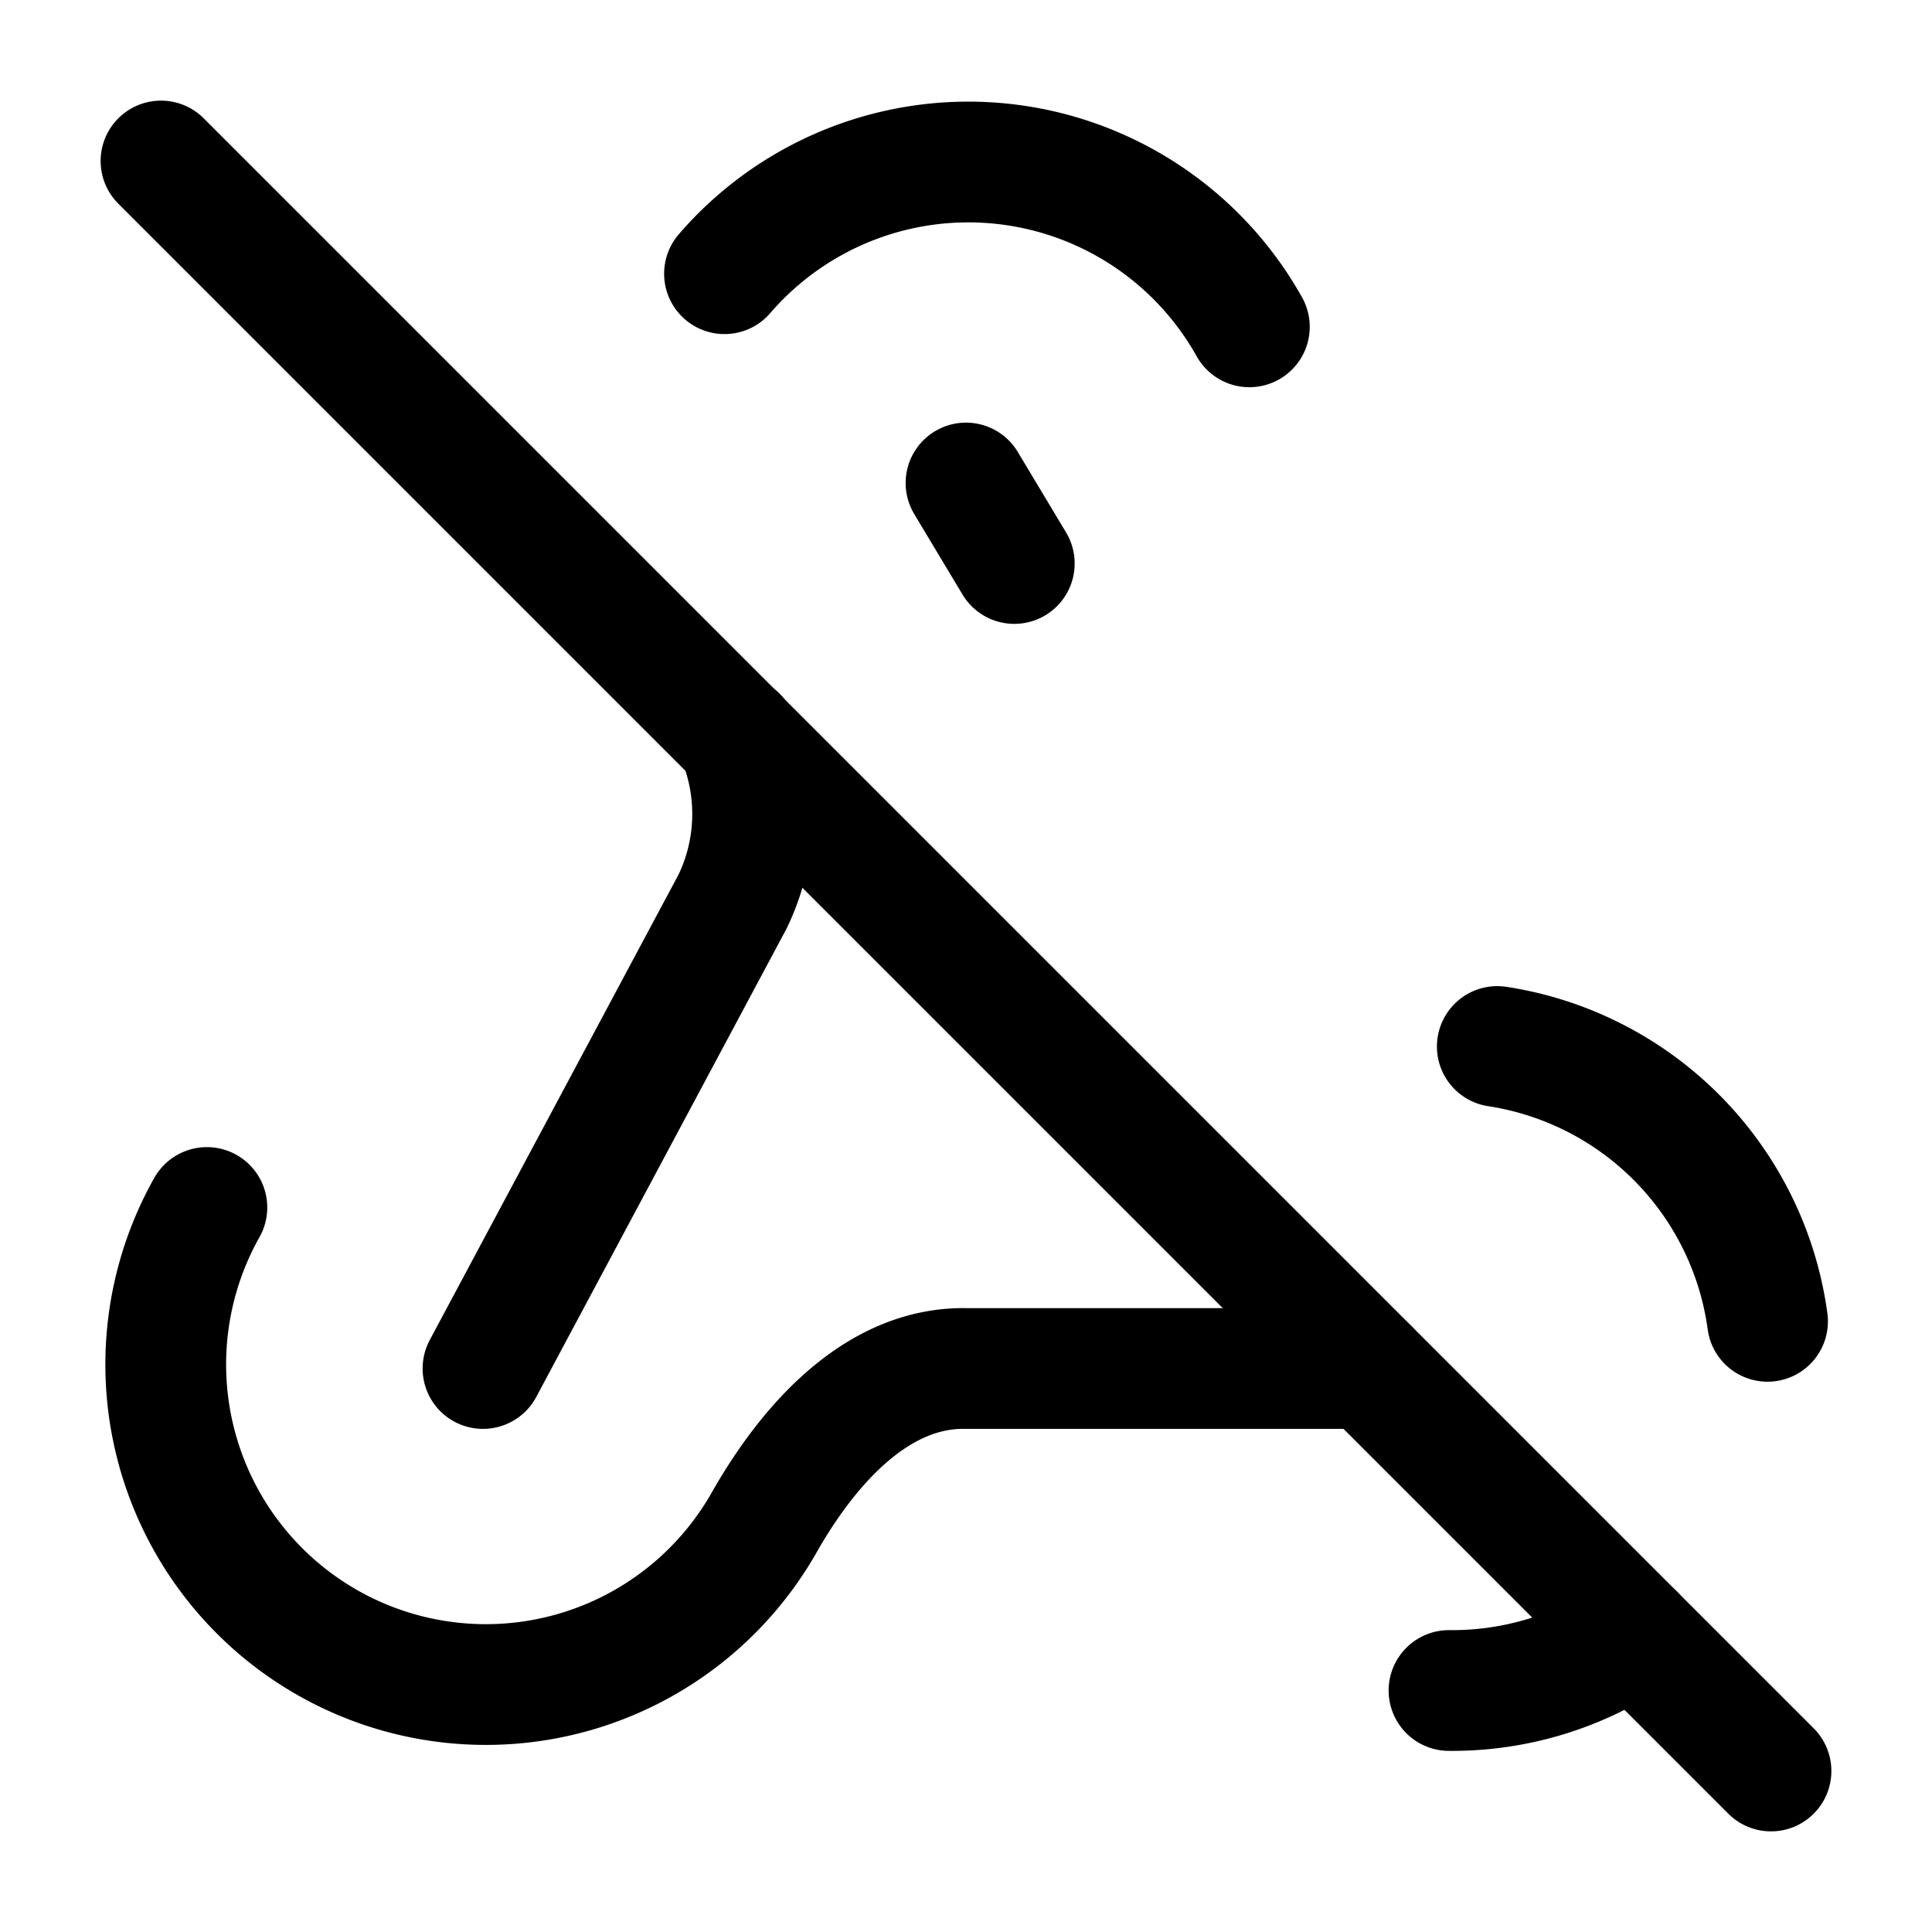 <svg
  xmlns="http://www.w3.org/2000/svg"
  width="24"
  height="24"
  viewBox="0 0 24 24"
  fill="none"
  stroke="currentColor"
  stroke-width="1.5"
  stroke-linecap="round"
  stroke-linejoin="round"
>
  <path d="M17 17h-5c-1.09-.02-1.94.92-2.5 1.9A3 3 0 1 1 2.57 15"  vector-effect="non-scaling-stroke"/>
  <path d="M9 3.4a4 4 0 0 1 6.52.66"  vector-effect="non-scaling-stroke"/>
  <path d="m6 17 3.1-5.8a2.5 2.5 0 0 0 .057-2.05"  vector-effect="non-scaling-stroke"/>
  <path d="M20.3 20.3a4 4 0 0 1-2.3.7"  vector-effect="non-scaling-stroke"/>
  <path d="M18.6 13a4 4 0 0 1 3.357 3.414"  vector-effect="non-scaling-stroke"/>
  <path d="m12 6 .6 1"  vector-effect="non-scaling-stroke"/>
  <path d="m2 2 20 20"  vector-effect="non-scaling-stroke"/>
</svg>
